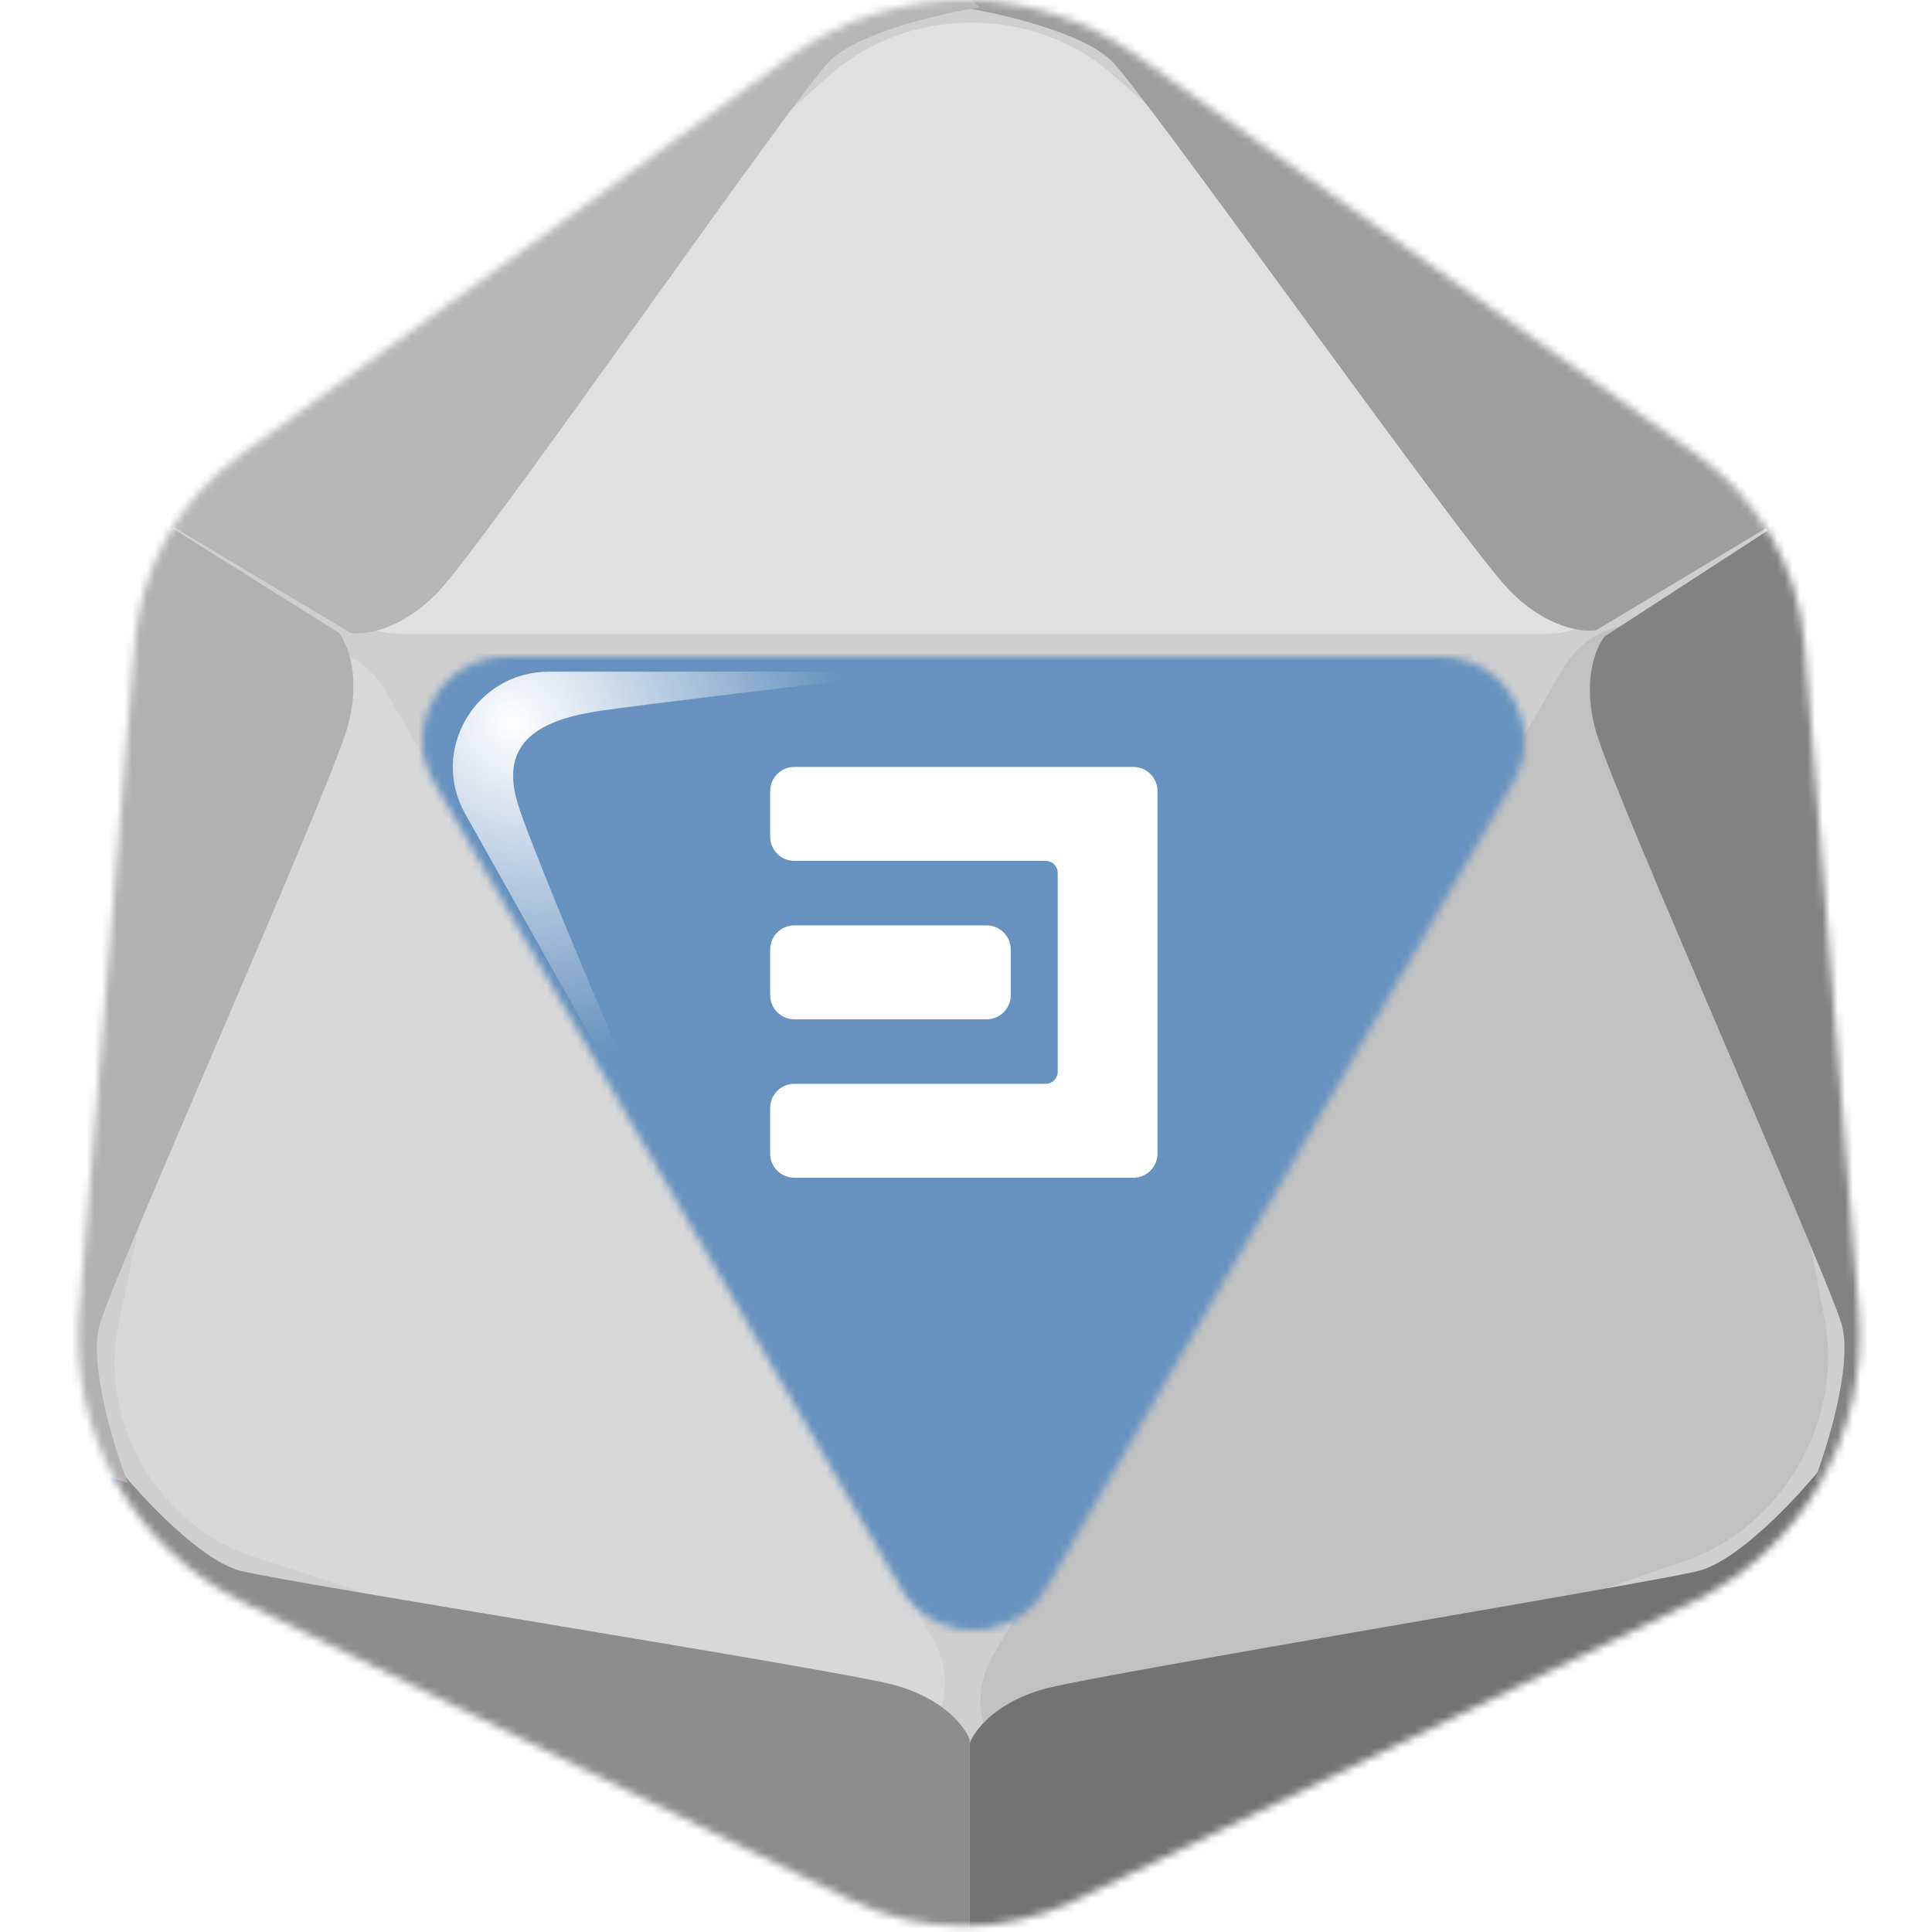 <svg width="256" height="256" viewBox="0 0 256 256" fill="none" xmlns="http://www.w3.org/2000/svg">
<desc>
  wrpg-online.com SWRPG Dice Asset
  Created by: Joshua Ziggas
  Source: https://github.com/swrpg-online/art
  License: CC BY-NC-SA 4.0
</desc><mask id="mask0_112_17155" style="mask-type:alpha" maskUnits="userSpaceOnUse" x="10" y="0" width="237" height="256">
<path d="M224.91 60.28L150.531 7.29C136.792 -2.499 118.338 -2.423 104.68 7.478L31.816 60.296C23.776 66.125 18.677 75.171 17.856 85.068L10.483 173.859C9.145 189.977 17.822 205.268 32.345 212.386L112.644 251.739C122.046 256.346 133.044 256.376 142.471 251.82L224.23 212.3C238.838 205.239 247.602 189.923 246.289 173.75L239.102 85.276C238.289 75.259 233.095 66.112 224.91 60.28Z" fill="#CFCFCF"/>
</mask>
<g mask="url(#mask0_112_17155)">
<rect width="256" height="256" fill="#6792BF"/>
<g style="mix-blend-mode:multiply" filter="url(#filter0_f_112_17155)">
<mask id="mask1_112_17155" style="mask-type:alpha" maskUnits="userSpaceOnUse" x="1" y="-10" width="255" height="275">
<path fill-rule="evenodd" clip-rule="evenodd" d="M152.285 -1.738L232.216 55.162C241.012 61.424 246.594 71.246 247.468 82.002L255.191 177.005C256.603 194.37 247.184 210.817 231.485 218.399L143.624 260.834C133.493 265.727 121.673 265.695 111.569 260.747L25.276 218.49C9.669 210.848 0.344 194.428 1.782 177.121L9.705 81.779C10.588 71.151 16.067 61.438 24.708 55.179L103.011 -1.536C117.689 -12.167 137.521 -12.248 152.285 -1.738ZM138.618 210.456C134.336 217.847 123.662 217.847 119.38 210.456L57.513 103.688C53.219 96.277 58.567 87 67.133 87H190.865C199.431 87 204.778 96.277 200.484 103.688L138.618 210.456Z" fill="black"/>
</mask>
<g mask="url(#mask1_112_17155)">
<path d="M224.91 60.28L150.531 7.29C136.792 -2.499 118.338 -2.423 104.68 7.478L31.816 60.296C23.776 66.125 18.677 75.171 17.856 85.068L10.483 173.859C9.145 189.977 17.822 205.268 32.345 212.386L112.644 251.739C122.046 256.346 133.044 256.376 142.471 251.82L224.23 212.3C238.838 205.239 247.602 189.923 246.289 173.75L239.102 85.276C238.289 75.259 233.095 66.112 224.91 60.28Z" fill="#CFCFCF"/>
<path d="M204.698 84H53.298C43.206 84 38.195 73.059 45.39 66.733L110.148 9.8C120.431 0.76 136.914 0.73 147.238 9.732L212.573 66.704C219.813 73.017 214.813 84 204.698 84Z" fill="#E0E0E0"/>
<path d="M51.066 91.529L123.601 217.163C128.436 225.538 121.572 235.045 112.768 232.167L33.534 206.263C20.952 202.15 13.03 188.487 15.707 175.519L32.647 93.45C34.524 84.356 46.22 83.136 51.066 91.529Z" fill="#D8D8D8"/>
<path d="M206.994 88.741L131.609 219.312C126.584 228.015 133.429 237.729 142.411 234.642L223.254 206.851C236.091 202.438 244.324 188.238 241.779 174.897L225.679 90.473C223.895 81.118 212.03 80.018 206.994 88.741Z" fill="#C1C1C1"/>
<path d="M128.484 230.499V263.061L104.345 256.907L21.752 217.386L12.996 206.5L15.599 194.431C18.834 198.454 26.627 206.831 31.928 208.157C38.555 209.813 109.551 221.033 118.071 223.163C124.886 224.867 127.852 228.764 128.484 230.499Z" fill="#8D8D8D"/>
<path d="M128.483 230.999V263.061L152.622 256.907L235.214 217.386L243.971 206.5L241.368 194.431C238.133 198.454 230.339 206.831 225.038 208.157C218.412 209.813 147.416 221.533 138.896 223.663C132.08 225.367 129.114 229.264 128.483 230.999Z" fill="#737373"/>
<path d="M212.647 84.314L243.297 64.418L250.038 88.399L257.107 179.687L252.058 192.713L240.304 196.494C242.171 191.681 245.529 180.743 244.026 175.489C242.148 168.922 213.915 105.443 211.5 97C209.568 90.246 211.459 85.728 212.647 84.314Z" fill="#828282"/>
<path d="M211.499 83.5L243.296 64.418L225.898 46.59L150.375 -5.177L136.57 -7.317L127.419 0.972C132.52 1.762 143.672 4.322 147.47 8.251C152.218 13.161 193.835 71.837 199.939 78.15C204.823 83.201 209.681 83.821 211.499 83.5Z" fill="#9E9E9E"/>
<path d="M44.852 83.814L13.943 64.418L7.203 88.399L0.133 179.687L5.182 192.713L16.936 196.494C15.069 191.681 11.711 180.743 13.214 175.489C15.092 168.922 43.584 104.943 45.999 96.5C47.932 89.746 46.04 85.228 44.852 83.814Z" fill="#B1B1B1"/>
<path d="M46.438 83.85L13.942 64.418L31.34 46.59L106.863 -5.177L120.669 -7.317L129.819 0.972C124.718 1.762 113.566 4.322 109.768 8.251C105.02 13.161 64.103 72.187 57.998 78.5C53.115 83.55 48.257 84.171 46.438 83.85Z" fill="#B6B6B6"/>
</g>
</g>
</g>
<g filter="url(#filter1_f_112_17155)">
<path d="M72.742 89H122C110.497 90.343 85.91 93.257 79.587 94.178C71.683 95.329 66.092 98.206 68.598 106.452C70.603 113.049 83.957 144.233 90.383 159L61.635 107.833C56.895 99.396 63.026 89 72.742 89Z" fill="url(#paint0_radial_112_17155)"/>
</g>
<path d="M105.251 156.056C103.483 156.056 102.051 154.623 102.051 152.856V146.814C102.051 145.047 103.483 143.614 105.251 143.614H138.553C139.437 143.614 140.153 142.898 140.153 142.014V115.666C140.153 114.782 139.437 114.066 138.553 114.066H105.251C103.483 114.066 102.051 112.633 102.051 110.866V104.824C102.051 103.057 103.483 101.624 105.251 101.624H150.172C151.94 101.624 153.372 103.057 153.372 104.824V152.856C153.372 154.623 151.94 156.056 150.172 156.056H105.251ZM105.251 135.061C103.483 135.061 102.051 133.628 102.051 131.861V125.819C102.051 124.052 103.483 122.619 105.251 122.619H130.732C132.5 122.619 133.932 124.052 133.932 125.819V131.861C133.932 133.628 132.5 135.061 130.732 135.061H105.251Z" fill="white"/>
<defs>
<filter id="filter0_f_112_17155" x="-8.363" y="-17.317" width="273.693" height="290.378" filterUnits="userSpaceOnUse" color-interpolation-filters="sRGB">
<feFlood flood-opacity="0" result="BackgroundImageFix"/>
<feBlend mode="normal" in="SourceGraphic" in2="BackgroundImageFix" result="shape"/>
<feGaussianBlur stdDeviation="5" result="effect1_foregroundBlur_112_17155"/>
</filter>
<filter id="filter1_f_112_17155" x="55" y="84" width="72" height="80" filterUnits="userSpaceOnUse" color-interpolation-filters="sRGB">
<feFlood flood-opacity="0" result="BackgroundImageFix"/>
<feBlend mode="normal" in="SourceGraphic" in2="BackgroundImageFix" result="shape"/>
<feGaussianBlur stdDeviation="2.5" result="effect1_foregroundBlur_112_17155"/>
</filter>
<radialGradient id="paint0_radial_112_17155" cx="0" cy="0" r="1" gradientUnits="userSpaceOnUse" gradientTransform="translate(68.02 95.712) rotate(44.025) scale(47.188 41.571)">
<stop stop-color="white"/>
<stop offset="1" stop-color="white" stop-opacity="0"/>
</radialGradient>
</defs>
</svg>
